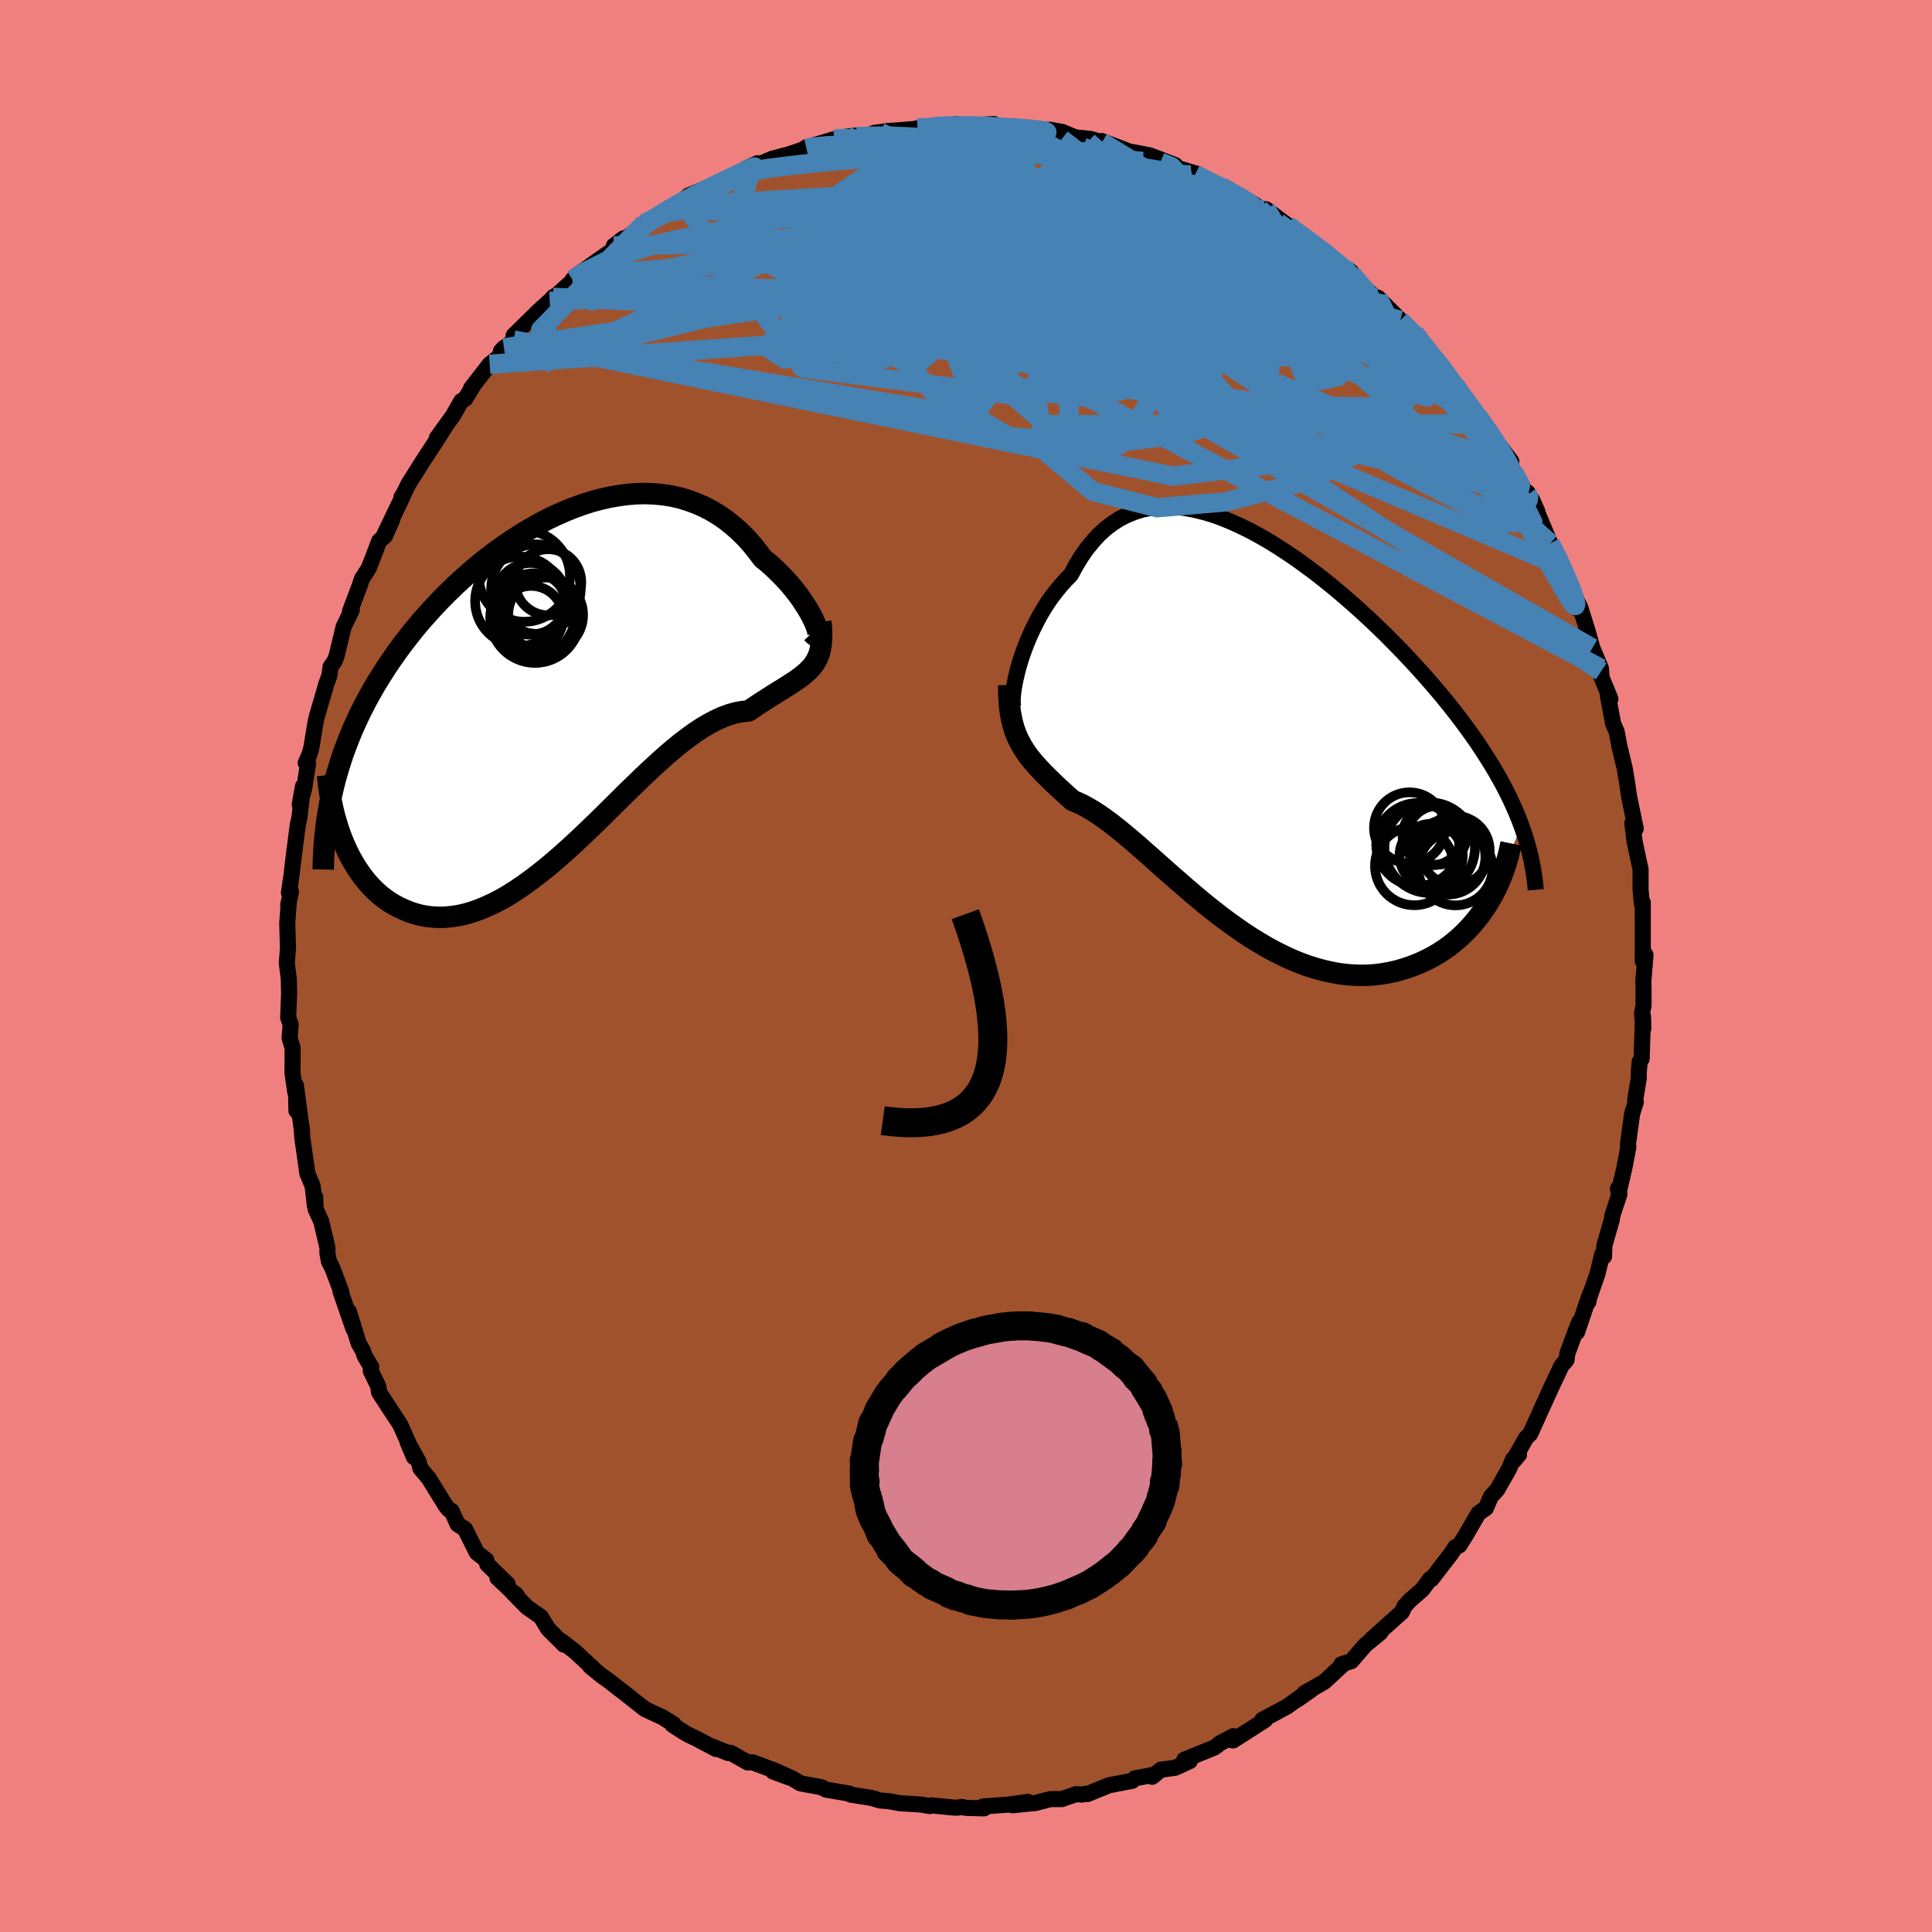 <svg xmlns="http://www.w3.org/2000/svg" width="500" height="500" viewBox="-100 -100 200 200"><defs><clipPath id="c"><path d="m26-6.1-.16-.36-.2-.4-.22-.41-.26-.44-.29-.45-.31-.47-.34-.47-.37-.48-.4-.48-.42-.48-.45-.47-.47-.47-.49-.47-.51-.45-.54-.44-.57-.76-.6-.74-.62-.69-.66-.65-.69-.6-.71-.56-.73-.5-.76-.46-.78-.4-.81-.35-.82-.3-.84-.25-.86-.19-.88-.14-.88-.08-.9-.04-.92.02-.91.07-.93.12-.93.16-.94.21-.94.25-.94.3-.94.34-.94.38-.93.41-.93.45-.92.49-.91.52-.9.54-.89.58-.88.6-.86.62-.85.65-.84.67-.81.69-.8.7-.78.72-.76.74-.74.74-.72.76-.7.77-.68.77-.65.78-.63.79-.61.79-.58.79-.56.8-.54.8-.51.8-.5.8-.47.81-.45.81-.43.82-.41.82-.38.82-.37.83-.34.83-.32.83-.31.84-.27.84-.26.84-.24.84-.21.84.95 5.49.26.61.27.6.3.58.32.57.33.54.36.53.37.5.39.48.41.45.43.43.44.39.47.37.48.34.5.3.51.27.54.25.55.22.57.19.6.16.61.11.62.07.65.03.66-.01.68-.07.69-.1.71-.16.72-.21.73-.26.74-.31.76-.35.77-.4.77-.45.79-.5.79-.54.8-.58.81-.62.81-.65.82-.69.82-.72.82-.74.82-.76.83-.79.82-.79.83-.81.82-.81.82-.81.81-.81.82-.79.8-.78.81-.76.79-.73.79-.71.78-.67.77-.63.76-.58.75-.54.74-.49.73-.43.71-.37.7-.32.69-.25.67-.19.66-.12.64-.06.56-.38.54-.36.53-.34.51-.33.49-.31.48-.3.46-.28.44-.28.42-.27.4-.26.38-.27.35-.26.33-.27.3-.28.28-.29"/></clipPath><clipPath id="b"><path d="m-24.55-7.17.19-.64.22-.67.24-.67.27-.69.29-.68.32-.69.34-.68.36-.67.39-.66.41-.64.44-.63.46-.6.48-.58.5-.56.52-.53.52-.96.55-.9.58-.83.62-.76.64-.7.68-.62.71-.54.73-.47.77-.39.79-.32.81-.25.84-.17.87-.1.88-.03.9.04.91.1.93.17.95.23.96.28.96.34.97.4.98.44.99.49.98.53.99.57.98.61.98.64.98.67.96.7.97.72.95.75.94.76.92.78.91.79.9.8.88.81.86.82.85.82.82.83.8.82.78.82.76.82.74.82.71.81.69.8.67.8.64.79.62.79.59.77.57.77.55.76.53.76.5.75.48.75.46.73.44.74.41.72.4.72.37.72.35.71.32.7.31.7.28.69.26.68-3.21 7.6-.33.54-.35.53-.37.52-.39.51-.41.49-.43.48-.46.47-.47.44-.49.42-.51.41-.53.38-.55.36-.57.34-.58.31-.61.29-.62.27-.64.24-.67.22-.68.2-.7.16-.72.13-.73.1-.75.06-.76.02-.77-.02-.79-.06-.8-.1-.81-.15-.81-.18-.83-.23-.83-.26-.84-.31-.84-.35-.84-.39-.84-.42-.85-.46-.84-.5-.85-.52-.84-.56-.83-.58-.83-.6-.83-.63-.82-.64-.81-.66-.8-.67-.79-.67-.78-.68-.77-.67-.76-.67-.75-.67-.73-.65-.72-.63-.7-.62-.69-.59-.67-.56-.65-.53-.64-.5-.62-.46-.61-.43-.59-.38-.57-.34-.55-.3-.53-.25-.52-.21-.47-.43-.46-.42-.45-.41-.43-.4-.41-.4-.4-.39-.38-.38-.37-.39-.35-.38-.33-.38-.32-.39-.3-.39-.27-.4-.26-.41-.24-.43"/></clipPath><filter id="a"><feTurbulence baseFrequency=".05" numOctaves="3" result="noise" type="noise"/><feDisplacementMap in="SourceGraphic" in2="noise" scale="2"/></filter></defs><rect width="100%" height="100%" x="-100" y="-100" fill="#F08080"/><path fill="sienna" stroke="#000" stroke-linejoin="round" stroke-width="1.667" d="m70.12 1.56.02.86v1.65l-.16.82.14 1.57-.04-1.26-.14 4.41-.2.29-.1 1.13.01.57-.38 2.27.07.22-.38 1.19-.45 3.29.06.15-.4 2.11-.56 2.42-.13-.19.16.56-.71 2.15-.1.58-.75 2.6-.03 1.12-.2-.21-.47 1.97-1 2.89.05.05.14-.75-1.31 3.88.25-1.1-.3.73-.95 2.55-.1.71-.52.6-1.22 2.59-.35.78-1.66 3.67-.45.44-.42.77-1.1 1.88.81-.94-.62.47-.4.98L55 54.2l-.66.72-.52 1.2-.77.54L51.69 59l-.62.98-.4.17-.47.71-2.02 2.62-.08-.02-.04-.02-.82 1.11-1.27 1.1-.56.61-.28.61-3.12 2.8.88-.66-1.56 1.28-1.44 1.67-1.03.33.12.06-1.9 1.76-2.03 1.15.68-.32-1.37.96.35-.29-1.49 1.06-1.78.96-.76.39.28.03-3.31 2.12-.37-.07.38-.37-1.35.72-.58.45-3.13 1.27.56.14-1.51.69-1.49.2-.88.73.04-.18-1.85.34-.26.26-2.4.46-2.24.91-.16-.04-.39.09-.63-.04-1.47.51H8.75l-1.54.4-2.39.24 1.58-.35-2.08.29-2.54.18.1.2-1.87-.05-.49-.1-.26.06-.41.02-2.45-.24-.15.07-.97-.16-2.12-.13-1.18-.22-.86-.06-.86-.26-2.19-.35-.17-.11-2.4-.41-.49-.25.05.01-2.2-.41-.81-.48-2.02-.74 1.87.67-1.54-.71-2.46-.92-.49.02-1.76-.99-.28.01-1.64-.67.38.25-2.05-1.09-.97-.46-1.47-.94.13-.06-1.17-.73-1.79-.83-1.36-1.06-.29-.24-1.32-1.02-.87-.68-.71-.5-1.16-.95.31.21-1.85-1.72-1.42-1.1.26.38-1.64-1.64-.75-1.24-1.44-1.01-1.6-1.63.44.28.21.3-2.11-1.99 1.06.66-2.11-2.06-.09-.43-.99-.77-1.22-2.44-.77-.5-.62-1.38-.29-.14-.29-.34-1.78-2.88-.86-1.03-.21-.74-1.13-2 .66 1.56-.53-1.37-.87-1.96-2.2-3.36-.1-.66-.77-1.57.05-.43-.67-1.1-.19-.56-.45-.79-1.01-3.29.47 1.8-1.34-3.9.09.07-.91-2.42-.37-.73-.16-.87.01-.54-.64-2.7-.59-1.31-.04-1.23-.04.86-.23-2.02-.54-1.28-.53-3.74-.07-1.13.06.64-.65-4.89.06 2.63-.05-2.11-.07.22-.29-2.02.01-2.6-.31-1.04.11-1.38-.26-.73.1-2.53-.04-1.51-.2-1.59.12-1.56-.07-2.45v-.17l.16-2.16-.06.31.28-1.37-.21.13.26-1.79.28-2.35.38-2.93.16-.66.37-3.29-.33 1.88.46-1.66.4-2.6-.24-.06.39-.89.19-.67.42-2.55.11-.54 1.04-3.58.28-.74.14-.97.44-.63.21-.59.7-2.92.85-1.75-.18.12 1.01-2.68.22-.67.71-1.1.73-1.9.34-.91.6-.51.77-1.74-.85 1.63 1.95-4.07-.16.16.22-.35.51-1.03 1.67-2.64 1.26-1.92.87-1.38-.87 1.19 1.67-2.31.86-1.51.41-.24.88-1.44-.27.34 1.92-2.47.91-.71.57-.99-.31.33 1.32-1.12v-.5l2.55-2.5 1.7-1.56-.18.12-.34.42 2.31-2.08.05-.16.38-.41 3.12-2.21.62-.4 1.13-1.12.02-.14-1 .77 2.91-1.89.26-.44 2.97-1.78-.08.02 1.91-.97-.92.42.69-.57 2.2-.91 1.12-.58 1.55-.45-1.2.4 3.48-1.81-1.18.55.68-.13 1.99-.87 1.77-.47 1.79-.61-.02-.12.53-.12 2.36-.71 1.35-.27.83-.1-1.52.45 4.12-.78-.64.05 1.44-.2.93-.06 2.55-.21 1.24-.2-1.67.18 4.06-.42-.21.03 1.33.21.43-.11 2.3-.14-.39.25 1.94.01.87.05 3.03.29-.62.11.96-.12 1.29.23 1.34.56 1.57.16.82.24.37.1-.02-.12L17-84.28l.3.03 1.72.33 2.64 1.01-1.53-.31 1.87.65.38.11 1.54.46-.2.05 3.68 1.94-.63-.5.36.06 1.05.89 1.65.69.56.49.67.04 2.23 1.67-.71-.5 3.01 2.07.45.45 1.39.9.29.6.68.41 1.46.87-.8-.39 2.22 2.06 1.82 1.67-.45-.65 2.25 2.25-.28-.1.32.2 1.49 1.32.82 1.1 1.13 1.58.76.56.58.9.26.46 1.12 1.21.59 1.05 1.04 1.45.32.36v.06l.49.67 2.91 3.87-.2.29.39.75 1.47 2.42.03-.24L59.16-47l-.57-1.3.7 1.7 1.19 2.84 1.26 2.44.19.46.6 1.58.45.91.39 1.44-.48-1.57.71 1.42.8 2.57.44 1.6.89 2.11.02.29.05.66.91 2.2-.27-.36.56 2.96.35.76.3 1.59.32 1.32.22.93.23 1.37.22 1.52.69 3.35-.14.06-.21-.61.23 1.85.37 1.76.25 1.12v2.15l.14 1.46.09-.15v6.06l.28-.64-.22 2.71.02.86" filter="url(#a)"/><path fill="#fff" d="m-24.55-7.17.19-.64.22-.67.24-.67.27-.69.29-.68.32-.69.34-.68.36-.67.39-.66.41-.64.44-.63.46-.6.48-.58.5-.56.52-.53.52-.96.55-.9.58-.83.62-.76.64-.7.68-.62.71-.54.73-.47.77-.39.79-.32.81-.25.84-.17.87-.1.88-.03.9.04.91.1.93.17.95.23.96.28.96.34.97.4.98.44.99.49.98.53.99.57.98.61.98.64.98.67.96.7.97.72.95.75.94.76.92.78.91.79.9.8.88.81.86.82.85.82.82.83.8.82.78.82.76.82.74.82.71.81.69.8.67.8.64.79.62.79.59.77.57.77.55.76.53.76.5.75.48.75.46.73.44.74.41.72.4.72.37.72.35.71.32.7.31.7.28.69.26.68-3.21 7.6-.33.54-.35.53-.37.52-.39.51-.41.49-.43.48-.46.47-.47.44-.49.42-.51.41-.53.38-.55.36-.57.34-.58.31-.61.29-.62.27-.64.24-.67.22-.68.2-.7.16-.72.13-.73.1-.75.06-.76.02-.77-.02-.79-.06-.8-.1-.81-.15-.81-.18-.83-.23-.83-.26-.84-.31-.84-.35-.84-.39-.84-.42-.85-.46-.84-.5-.85-.52-.84-.56-.83-.58-.83-.6-.83-.63-.82-.64-.81-.66-.8-.67-.79-.67-.78-.68-.77-.67-.76-.67-.75-.67-.73-.65-.72-.63-.7-.62-.69-.59-.67-.56-.65-.53-.64-.5-.62-.46-.61-.43-.59-.38-.57-.34-.55-.3-.53-.25-.52-.21-.47-.43-.46-.42-.45-.41-.43-.4-.41-.4-.4-.39-.38-.38-.37-.39-.35-.38-.33-.38-.32-.39-.3-.39-.27-.4-.26-.41-.24-.43" filter="url(#a)" transform="translate(29.98 -23.75)"/><path fill="#fff" d="m26-6.1-.16-.36-.2-.4-.22-.41-.26-.44-.29-.45-.31-.47-.34-.47-.37-.48-.4-.48-.42-.48-.45-.47-.47-.47-.49-.47-.51-.45-.54-.44-.57-.76-.6-.74-.62-.69-.66-.65-.69-.6-.71-.56-.73-.5-.76-.46-.78-.4-.81-.35-.82-.3-.84-.25-.86-.19-.88-.14-.88-.08-.9-.04-.92.02-.91.07-.93.12-.93.16-.94.21-.94.25-.94.3-.94.34-.94.38-.93.41-.93.45-.92.49-.91.52-.9.54-.89.58-.88.6-.86.62-.85.65-.84.67-.81.69-.8.7-.78.72-.76.74-.74.74-.72.76-.7.77-.68.77-.65.78-.63.79-.61.79-.58.79-.56.8-.54.8-.51.8-.5.8-.47.81-.45.81-.43.82-.41.82-.38.82-.37.83-.34.83-.32.83-.31.84-.27.84-.26.84-.24.84-.21.84.95 5.49.26.61.27.6.3.58.32.57.33.54.36.53.37.5.39.48.41.45.43.43.44.39.47.37.48.34.5.3.51.27.54.25.55.22.57.19.6.16.61.11.62.07.65.03.66-.01.68-.07.69-.1.71-.16.72-.21.73-.26.74-.31.76-.35.77-.4.77-.45.79-.5.79-.54.8-.58.81-.62.81-.65.82-.69.82-.72.82-.74.82-.76.83-.79.82-.79.83-.81.82-.81.82-.81.81-.81.82-.79.8-.78.81-.76.79-.73.79-.71.78-.67.77-.63.76-.58.75-.54.74-.49.73-.43.71-.37.7-.32.69-.25.67-.19.66-.12.64-.06.56-.38.54-.36.53-.34.51-.33.49-.31.48-.3.46-.28.44-.28.42-.27.4-.26.38-.27.35-.26.33-.27.3-.28.28-.29" filter="url(#a)" transform="translate(-41.62 -29.36)"/><g fill="none" stroke="#000" transform="translate(29.98 -23.75)"><path stroke-linejoin="round" stroke-width="1.667" d="m-25.02-2.95-.07-.13-.04-.22-.02-.3.01-.36.03-.42.06-.48.09-.52.11-.56.14-.6.16-.63.19-.64.22-.67.24-.67.27-.69.29-.68.32-.69.34-.68.36-.67.39-.66.41-.64.44-.63.46-.6.48-.58.5-.56.52-.53.52-.96.55-.9.58-.83.62-.76.64-.7.68-.62.71-.54.73-.47.77-.39.79-.32.81-.25.84-.17.87-.1.88-.03.9.04.91.1.93.17.95.23.96.28.96.34.97.4.98.44.99.49.98.53.99.57.98.61.98.64.98.67.96.7.97.72.95.75.94.76.92.78.91.79.9.8.88.81.86.82.85.82.82.83.8.82.78.82.76.82.74.82.71.81.69.8.67.8.64.79.62.79.59.77.57.77.55.76.53.76.5.75.48.75.46.73.44.74.41.72.4.72.37.72.35.71.32.7.31.7.28.69.26.68.24.69.22.67.19.68.18.66.16.67.13.66.12.65.1.66.08.64.06.65" filter="url(#a)"/><path stroke-linejoin="round" stroke-width="2.222" d="m-25.56-5.33.01.8.03.75.06.69.08.64.11.59.13.56.15.52.18.49.2.47.22.44.24.43.26.41.27.4.3.39.32.39.33.38.35.38.37.39.38.38.4.39.41.4.43.4.45.41.46.42.47.43.52.21.53.25.55.3.57.34.59.38.61.43.62.46.64.5.65.53.67.56.69.59.7.62.72.63.73.65.75.67.76.67.77.67.78.68.79.67.8.67.81.66.82.64.83.63.83.6.83.58.84.56.85.52.84.5.85.46.84.42.84.39.84.35.84.31.83.26.83.23.81.18.81.15.8.1.79.06.77.02.76-.02.75-.06.73-.1.72-.13.7-.16.68-.2.67-.22.64-.24.62-.27.61-.29.58-.31.57-.34.55-.36.53-.38.51-.41.49-.42.47-.44.46-.47.43-.48.41-.49.39-.51.37-.52.35-.53.33-.54.31-.55.28-.56.27-.57.24-.57.22-.58.21-.58.18-.59.16-.59.14-.59.12-.59" filter="url(#a)"/><circle cx="15.93" cy="9.446" r="3.676" clip-path="url(#b)" filter="url(#a)"/><circle cx="20.65" cy="11.796" r="3.584" clip-path="url(#b)" filter="url(#a)"/><circle cx="18.02" cy="11.506" r="4.686" clip-path="url(#b)" filter="url(#a)"/><circle cx="16.78" cy="11.171" r="4.292" clip-path="url(#b)" filter="url(#a)"/><circle cx="18.275" cy="10.256" r="3.062" clip-path="url(#b)" filter="url(#a)"/><circle cx="19.905" cy="12.471" r="3.884" clip-path="url(#b)" filter="url(#a)"/><circle cx="18.17" cy="12.301" r="3.274" clip-path="url(#b)" filter="url(#a)"/><circle cx="18.8" cy="10.221" r="3.044" clip-path="url(#b)" filter="url(#a)"/><circle cx="16.43" cy="13.391" r="4.07" clip-path="url(#b)" filter="url(#a)"/><circle cx="20.685" cy="13.631" r="3.842" clip-path="url(#b)" filter="url(#a)"/></g><g fill="none" stroke="#000" transform="translate(-41.62 -29.36)"><path stroke-linejoin="round" stroke-width="2.222" d="m25.68-5.13.2.21.17.12.12.05.09-.03.04-.09.01-.15-.02-.2-.06-.25-.1-.3L26-6.1l-.16-.36-.2-.4-.22-.41-.26-.44-.29-.45-.31-.47-.34-.47-.37-.48-.4-.48-.42-.48-.45-.47-.47-.47-.49-.47-.51-.45-.54-.44-.57-.76-.6-.74-.62-.69-.66-.65-.69-.6-.71-.56-.73-.5-.76-.46-.78-.4-.81-.35-.82-.3-.84-.25-.86-.19-.88-.14-.88-.08-.9-.04-.92.02-.91.07-.93.12-.93.16-.94.21-.94.25-.94.3-.94.34-.94.38-.93.41-.93.45-.92.49-.91.52-.9.54-.89.58-.88.6-.86.62-.85.65-.84.67-.81.69-.8.7-.78.72-.76.74-.74.74-.72.76-.7.77-.68.77-.65.78-.63.79-.61.79-.58.79-.56.8-.54.8-.51.8-.5.8-.47.81-.45.81-.43.82-.41.82-.38.82-.37.83-.34.83-.32.83-.31.84-.27.84-.26.84-.24.84-.21.84-.2.85-.17.84-.15.85-.14.85-.11.86-.09.85-.08.86-.05.85-.04.86-.02.86" filter="url(#a)"/><path stroke-linejoin="round" stroke-width="2.222" d="m26.59-6.29.07.72.02.65-.02.59-.05.52-.09.47-.12.43-.16.39-.19.36-.22.33-.25.31-.28.29-.3.28-.33.27-.35.26-.38.27-.4.26-.42.27-.44.28-.46.28-.48.3-.49.31-.51.33-.53.34-.54.36-.56.38-.64.06-.66.12-.67.19-.69.25-.7.32-.71.37-.73.43-.74.49-.75.54-.76.58-.77.63-.78.67-.79.71-.79.73-.81.76-.8.78-.82.79-.81.81-.82.81-.82.81-.83.81-.82.79-.83.79-.82.76-.82.74-.82.72-.82.69-.81.65-.81.62-.8.58-.79.54-.79.5-.77.45-.77.4-.76.35-.74.31-.73.26-.72.21-.71.16-.69.1-.68.07-.66.01-.65-.03-.62-.07-.61-.11-.6-.16-.57-.19-.55-.22-.54-.25-.51-.27-.5-.3-.48-.34-.47-.37-.44-.39-.43-.43-.41-.45-.39-.48-.37-.5-.36-.53-.33-.54-.32-.57-.3-.58-.27-.6-.26-.61-.24-.63-.22-.64-.2-.66-.19-.66-.16-.67-.14-.68-.13-.69-.11-.69-.09-.7-.07-.71" filter="url(#a)"/><circle cx="-3.454" cy="-8.649" r="3.714" clip-path="url(#c)" filter="url(#a)"/><circle cx="-4.099" cy="-10.999" r="4.722" clip-path="url(#c)" filter="url(#a)"/><circle cx="-4.569" cy="-8.399" r="4.626" clip-path="url(#c)" filter="url(#a)"/><circle cx="-3.054" cy="-6.989" r="4.22" clip-path="url(#c)" filter="url(#a)"/><circle cx="-2.904" cy="-8.119" r="3.106" clip-path="url(#c)" filter="url(#a)"/><circle cx="-2.904" cy="-9.659" r="4.634" clip-path="url(#c)" filter="url(#a)"/><circle cx="-1.894" cy="-6.979" r="3.876" clip-path="url(#c)" filter="url(#a)"/><circle cx="-2.994" cy="-6.659" r="4.642" clip-path="url(#c)" filter="url(#a)"/><circle cx="-3.399" cy="-6.679" r="3.312" clip-path="url(#c)" filter="url(#a)"/><circle cx="-1.624" cy="-10.364" r="3.42" clip-path="url(#c)" filter="url(#a)"/></g><g fill="none" stroke="#4682B4" stroke-linejoin="round" stroke-width="2"><path d="m53.05-56.84.3.45.79 1.13.86 1.3.68 1.09.44.79.22.46-.03.12-.27-.21-.5-.48-.72-.74-.95-.99-1.19-1.34-1.54-1.84-1.97-2.47-2.51-3.21-3.26-4.11m-59.92-17.75.5-.11 1.47-.15 2.07-.12 2.34-.03 2.48.08 2.65.14 2.85.17 3.04.19 3.15.21 3.16.2 3.08.18 2.9.18 2.68.2 2.45.21" filter="url(#a)"/><path d="m-13.65-85.59 1.17-.09 1.2.15 1.59.26 2.05.35 2.43.45 2.71.54 2.95.64 3.1.71 3.2.78 3.27.84 3.33.91 3.38.96 3.38 1 3.33.99 3.23.94 3.08.84 2.97.8 2.97.87m24.79 29.89.88 1.76.56 1.22.41.98.3.74.19.52.14.4.1.36.06.32-.05.15-.2-.15-.4-.57-.64-1.06-.89-1.54-1.13-2-1.32-2.39-1.48-2.78-1.67-3.25-1.96-3.93" filter="url(#a)"/><path d="m.16-86.91.71-.04.64.13.36.29.08.45-.24.6-.67.75-1.18.92-1.7 1.12-2.25 1.35-2.78 1.57-3.35 1.79-3.95 1.97-4.57 2.16-5.22 2.42-5.91 2.75-6.62 3.05-7.29 3.28" filter="url(#a)"/><path d="m-23.85-81.7.23-.14 1.3-.39 1.67-.31 2.07-.27 2.47-.28 2.75-.27 2.9-.24 2.95-.21 2.98-.16 2.99-.13 2.98-.08 2.94-.03 2.88-.01 2.75-.02 2.5-.06 2.19-.07" filter="url(#a)"/><path d="m23.72-81.95 2.17 1.1.91.43.65.32.64.36.63.37.55.35.41.31.21.24-.04.16-.34.04-.69-.1-1.05-.29-1.45-.49-1.87-.7-2.32-.92-2.82-1.12-3.35-1.34-3.86-1.52m32.84 17.92 1.25 1.26 1.06 1.24.95 1.16.86 1.08.8 1.03.76 1 .72.96.66.9.59.81.52.72.45.63.39.57.3.47.18.32.02.11-.17-.16-.39-.46-.6-.75-.82-1.05-1.06-1.35-1.31-1.67-1.62-2.04-1.9-2.43" filter="url(#a)"/><path d="m47.25-64.41.93 1.18.68.82.54.69.44.63.36.56.25.46.1.31-.05.16-.23.01-.4-.14-.63-.33-.89-.57-1.21-.87-1.55-1.23-1.91-1.61-2.26-1.97-2.6-2.32-2.87-2.59-3.14-2.86-3.69-3.31m-62.67.95.96-.74 1.32-.84 1.16-.68 1.01-.55.96-.51 1-.5 1.01-.5.98-.47.88-.42.74-.36.6-.29.47-.21.36-.14.22-.06.04.04-.21.15-.49.28-.79.41-1.04.52-1.3.65-1.7.82-2.36 1.14m87.84 29.92.13.19-.03.32-.23.36-.39.46-.62.42-.96.18-1.38-.22-1.86-.69-2.35-1.16-2.82-1.58-3.28-1.94-3.73-2.23-4.2-2.51-4.68-2.81-5.23-3.2-5.81-3.67-6.46-4.16-7.2-4.63-7.94-5.09" filter="url(#a)"/><path d="m46.43-65.51.85 1.13.81 1.02.69.86.58.74.49.67.4.6.3.51.19.39.08.28-.04.18-.18.08-.33-.07-.55-.26-.81-.52-1.1-.82-1.41-1.13-1.69-1.43-1.98-1.7-2.23-1.94-2.48-2.16-2.7-2.43-2.97-2.77-3.5-3.28m-8.72-5.66 1.14.47.35.38-.19.44-.71.51-1.33.54-2.03.54-2.8.57-3.59.63-4.39.73-5.2.8-6 .81-6.75.78-7.58.74-8.57.82" filter="url(#a)"/><path d="m-5.02-86.73 2.7-.17 1.68.14 1.57.31 1.71.44 1.91.54 2.09.65 2.25.74 2.36.82 2.41.87 2.43.92 2.43.96 2.4.96 2.36.97 2.31.96 2.23.95 2.14.94 2.04.89 1.91.83 1.7.68 1.41.46 1.19.29" filter="url(#a)"/><path d="m-11.47-85.96.16.12 1.39-.06 1.64-.02 1.81.06 1.95.11 2.06.17 2.11.22 2.14.26 2.15.28 2.14.3 2.11.3 2.06.3 2 .31 1.92.29 1.84.3 1.74.28 1.59.26 1.43.25 1.21.22.91.13.48-.06M56.64-51.2l.76 1.41-.1.46-.72-.01-1.25-.24-1.73-.36-2.24-.57-2.86-.94-3.58-1.48-4.38-2.09-5.22-2.74-6.06-3.35-6.88-3.91-7.66-4.38-8.4-4.83-8.98-5.43" filter="url(#a)"/><path d="m36.04-74.65.99.74.68.57.59.49.54.47.5.5.42.47.28.39.06.23-.23.04-.52-.16-.81-.35-1.09-.51-1.37-.69-1.71-.9-2.12-1.18-2.64-1.5-3.2-1.85-3.78-2.18-4.27-2.52m-21.71-4.32.01.02 1.17-.06 1.25-.02H.27l1.16.03 1.16.04 1.14.06 1.09.07 1.02.07.89.08.71.08.52.08.32.08.09.07-.14.06-.4.04-.67.03-.93.01-1.21-.01-1.51-.01-1.81-.04-2.17-.06-2.74-.11" filter="url(#a)"/><path d="m33.29-76.67.37.26 1.17.86 1.17.88 1 .77.81.65.67.54.55.46.45.39.31.3.08.13-.24-.13-.65-.46-1.08-.8-1.5-1.12-1.89-1.4-2.22-1.63m-65.58.09 2.22-1.07 1.89-.35 2.09.02 2.52.21 3.07.33 3.59.42 4.02.52 4.36.65 4.65.79 4.94.93 5.22 1.05 5.52 1.13 5.79 1.2 6.03 1.26 6.18 1.35 6.22 1.45 6.18 1.44" filter="url(#a)"/><path d="m39.86-71.87.11.34.79.89.69.8.38.59.05.39-.25.25-.51.15-.77.07-1.04-.02-1.37-.16-1.72-.32-2.12-.51-2.52-.7-2.95-.89-3.39-1.08-3.87-1.29L17-74.87l-4.87-1.73-5.35-1.91L.91-80.6l-6.38-2.36" filter="url(#a)"/><path d="m-40.73-71.04 1.31-.84 2.14-1.07 2.32-.91 2.43-.72 2.68-.63 3.06-.63 3.5-.71 3.9-.78 4.19-.79 4.35-.74 4.42-.67 4.44-.61 4.49-.62 4.54-.63 4.61-.62 4.5-.57" filter="url(#a)"/><path d="M65.75-30.51 21.81-59.34l-14-6.06 1.9-1.17 2.84.19-.14.51-1.03-.01.09-1.02 1-1.91.79-1.91-.17-.41-2.3 1.89-7.3 2.51-14.24-1.12-14.08-7.04 2.76-7.8" filter="url(#a)"/><path d="M60.48-43.76 39.6-62.26l-19.8-3.43-12.45 1.18-.65 2.2 6.66 1.58 7.08.25 2.66-1.27-3.29-2.55-7.87-3.27-9.41-3.3-7.74-2.81-3.97-2.06.26-1.3 3.53-.58 5.16.24 5.6 1.44 6.14 3.22 8.1 5.5 11.38 7.55 13.51 8.11 10.87 5.71 3.3-.13-5.13-10.13" filter="url(#a)"/><path d="m-33.29-76.88-10.74 11.02 3.08 2.22 13.15-3.22 14.87-4.57 9.68-2.83 2.61.04-1.84 2.43-2.31 3.42-.71 2.92.32 1.47.2.15 1.22-.16 5.85.85 12.97 2.39 17.04 2.73 12.82.19 3.3-3.57 1.76.49" filter="url(#a)"/><path d="M47.25-64.41 32.4-65.63l-15.71-5.94-3.37-1.9-.31 1.18-4.46 1.26-8.48-.11-8.22-1.24-3.97-1.47 1.5-.86 5.66.17 7.1.95 5.43.8 1.12-.41-4-1.86-6.6-1.78-2.43 1.74L9.87-64.31l54.97 31.4" filter="url(#a)"/><path d="m27.4-80.01-12.42 5.59.97 3.74-5.32-1.5-5.18-2.23-1.49-1.17-.28-.43-2.37-.08-4.71.41-4.74 1.05-2.86 1.29-1.6.59-2.87-.56-5.99-.63-8.8 1.61-8.43 3.49 5.14-7.6" filter="url(#a)"/><path d="M27.13-80.45 13.5-82.19l-9.68 1.74-8.47 2.43-1.7 2.77 4.52 2.56 6.62 1.58 5.61.3 3.9-.56 2.68-.74 1.75-.39.85.14.34.69.75 1.17 1.99 1.44 2.96 1.22 2.45.47.39-.31-1.7-.44-2.12.09-1.57.05-4.51-1.62-17.17-1.66-49.22 7.27" filter="url(#a)"/><path d="m37.72-73.15 7.74 17.03-9.48 5.73-9.1 2.34-7.09.61-6.66-1.69-4.77-4-1.06-5.41 2.17-5.55 2.91-4.62 1.04-3.09-2.18-1.55-4.97-.38-6.02.34-4.92.78-2.21 1.21.82 1.74 2.89 2.01 3.65 1.53 4.28.02 6.78-1.73 10.75-2.16 11.72.06L51.1-59.7" filter="url(#a)"/><path d="m39.06-72.26-8.45 9.07-13.57-1.91-2.44-1.08 3.79 1.49 3.94 2.22 1.15 1.42-1.3.67-1.97.8-1.52 1.55-1.18 2.13-1.56 1.94-2.14.89-2.05-.81-1.1-2.91-.02-5.12.68-6.5 2.11-5.28 6.79-.36 14.12 5.17 8.31-.3" filter="url(#a)"/><path d="M65.73-30.8 7.74-61.46-5.59-71.77l5.24-1.96 10.48.44 8.18.86 2.63.56-3.05-.02-6.78-.52-7.59-.69-5.63-.49-2-.12 1.78.35 4.35.84 5.1 1.34 4.52 1.89 4.13 2.54 4.91 3.29 5.37 3.44 1.43 1.58L19-61.17 6.65-67.52l29.39-7.13" filter="url(#a)"/><path d="m-7.14-86.5.53 17.84 22.69 8.59 9.45-1.13-3.19-6.43-7.42-6.43-6.42-3.76-4.3-1.15-2.67.22-1.02.4 1.35-.07 3.74-.47 4-.15.95 1.19.93 3.03 31.62 6.29" filter="url(#a)"/><path d="m-42.75-69.22 53.15 2.39 7.54-1.73-6.58-3.89-5.39-3.08-1.29-1.41-.07-.11-2.08.72-4.38 1.22-4.05 1.6-1.02 2.23 1.9 3.31 1.84 4.03-2.27 2.04-8.74-5.51 5.32-18.88" filter="url(#a)"/><path d="m30.39-78.38 11.7 11.53-.85-.99-1.67-.61-.81 1.57-2.51 1.22-5.93-1.18-7.8-3.11-6.08-2.84-1.75-.73 1.92 1.32 1.67 1.37-2.95-.88-7.73-3.47-4.93-3.54 10.07-.31 25.66 6.29" filter="url(#a)"/><path d="m-46.82-64.78 68.21 14.07 18.73-2.2-1.14-4.5-10.99-4.7-15.04-5.03-13.28-4.87-7.58-4.08-1.47-3.08 1.9-2.15 1.82-1.22.17-.18-.06.77 3.05 1.63 10.71 3.65 36.73 9.84" filter="url(#a)"/><path d="M61.74-41.32 7.77-64.21l-3.55-5.06 12.46.69 9.98 1.27L29-66.23l-4.33.99-7.92.46-7.94-.34-5.13-.42-1.43.56 1.03 1.54 1.15 1.17-.17.09-.45 1.25-3.15 4.08-47.48-7.93" filter="url(#a)"/><path d="m53.54-56.11-45.22.07-6.15-5.36-6.17-6-3-3.05 4.89.41 11.14 2.55 12.24 2.77 8.97 1.61 3.99.05-.68-1.32-4.7-2.43-8.3-3.39-10.21-3.93-7.25-3.57 2.63-2.13 14.94.85 19.2 7.11" filter="url(#a)"/><path d="m39.06-72.26-31.91.74 3.87 3.37 3.31 3.69-1.17.92-4.42-2.32-6.27-3.91-5.3-3.28-.71-1.03 5.93 1.71 11.1 3.63 11.66 3.39 7.27.61 1.32-2.91-1.65-3.78-3.71-2.61L5.31-86.85" filter="url(#a)"/><path d="m-36.46-74.55 41.8-.79 16.17 1.68 8.94 2.95 3.71 1-.37-1.28-3.02-2.48-4.62-2.5-5.59-1.6-6.17-.01-6.14 1.91-5.07 3.69-2.63 4.71.91 4.56 4.53 3.12 6.97.76 7.39-1.77 5.68-3.48 2.49-3.45-1.42-1.36-5.91 1.92-11.57 3.55-15.2-2.07L8.34-86.56" filter="url(#a)"/><path d="m42.65-69.18 5.05 10.29-9.17-3.05-9.57-5.65-7-3.32-6.79-.13-8.33 2.11-9.67 2.92-9.32 2.37-6.63.8-1.92-1.27 3.33-3.15 7.05-4.12 7.64-3.73 4.81-2.1-.42-.06-5.93 1.24-8.48.65-3.94-2.15 7.99-5.43 13.96-3.89" filter="url(#a)"/><path d="m-30.4-78.64 32.13-.88 7.21 3.3 1.75 3.51 2.75 1.74 3.99.41 3.44.16 1.05.58-1.78 1.2-3.31 1.68-3.24 1.68-2.92 1.03-3.69.16-4.93-.19-4.53.22-1.48.14 3.14-2.56 9.55-8.11 8.57-9.68" filter="url(#a)"/><path d="M-8.87-86.29 2.71-75.85l-5.86 2.43-2.97-.39-1.73-.19.31.13 3.8.1h5.43l2.95-.17-1.81-.32-4.22.05-.69 1.41 8.17 3.2L22.84-66l17.23 1.87 12.98 7.29" filter="url(#a)"/><path d="m35.59-75.1-45.56 1.23-14.37.55-2.52-.16 2.11.21 5.67.84 9.08 1.45 11.45 1.99 11.91 2.41L23.54-64l6.74 2.46 2.83 2.04.02 1.34-.4.59 1.67.19 4.83.61 6.88 1.58 6.04 1.78 2.11-.49-4.28-7.01" filter="url(#a)"/><path d="m31.06-78.34 6.63 10.76-3.28-2.24-.04-.55.65 1.54-1.64 1.79-4.51 1-6.07.11-5.86-.48-4.5-.73-2.93-.68-1.62-.35-.54.12.49.42 1.25.25 1-.42-.86-1.25-3.78-1.62-5.57-1.04-3.5.26 2.93.93 8.24-1.15 1.2-6.68-17.62-7.94" filter="url(#a)"/><path d="m-8.87-86.29-.32 10.44 14.74.98 4.91-2.64-2.21-2.8-3.08-1.57-1.16.15.14 1.75-.06 2.76-.53 2.86.45 2.22 3.36 1.51 6.97 1.4 9.35 2.03 9.13 2.66 6.16 2 1.26-.74-3.72-4.45-5.94-6.02-4.46-4.12-12.05-7.41" filter="url(#a)"/><path d="m-40.35-71.45 38.71-2.99 25.12 5.53 9.39 4.05 1.44 2.09.53 1.36 1.81.8 1.86-.41.23-2.03-1.99-3.36-3.84-3.76-5.19-3.15-6.53-1.84-8.14-.44-9.44.39-9 .21-5.71-.95-.55-2.24 4.1-2.23 10.97.36 34.01 6.31" filter="url(#a)"/><path d="m58.11-48.78-37.32-8.96.58.61 6.23-.15 5.8-1.53 3.04-2.61-.14-2.95-1.97-2.25-1.71-.73-.12.83 1.16 1.57.81 1.07-1.42-.38-4.36-1.87-6.27-2.5-5.72-1.95-2.51-.64 1.94.51 5.29.75 5.61.13 2.56-.46-2.6-.31-8.74-.47L5.32-75.3l8.75-9.98" filter="url(#a)"/><path d="M-29.41-79.19-16.9-61.9l22.11 2.85 5.63-3.52-5.72-4.02-8.1-3.04-5.3-1.75-1.66-.2.56 1.27 1.04 1.97.48 1.46-.16-.01-.2-1.62.68-2.39 2.47-1.77 5.1-.01 8.28 2.03 10.97 3.31 10.99 3 6.04.73-3.01-3.12-7.14-5.23 18.78 5.13" filter="url(#a)"/><path d="m-49.31-62.29 54.68-3.75 7.79-7.95-2.09-3.67-.83.37.06 1.82-1.72 1.15-4.08-.09-4.86-.65L-4-75.3l-1.27.79 1.36 1.79 3.67 2.19 5.21 1.76 5.36.7 3.63-.42.31-.88-3.41-.37-6.25.77-7.8 1.66-8.53 1.61-7.39.59 4.15-1.89 47.54-10.17" filter="url(#a)"/><path d="M56.64-51.2 7.74-63.6l-9.89 4.85 6.5 3.93 9.89.79 8.55-1.05 5.69-2.13 2.83-2.85.25-3.34-2.53-3.8-5.01-4.22-5.31-4.11-2.16-2.95 3.35-.55 9.96 3.92 18.52 12.28" filter="url(#a)"/><path d="m14.05-85.4-7.27 8.24-4.12 5.55 5.71 1.5 5.7-.94 1.32-1.72-2.58-1.47-4.08-.98-3.08-.61-.51-.38 2.18-.2 3.92.05 4.5.48 4.44 1.23 4.28 2.32 3.73 3.39 1.79 3.75-2.21 2.7-7.18.06-9.67-3.16-5.8-4.89 3.68-3.56 5.89-1.52-26.16-10.4" filter="url(#a)"/><path d="m37.43-73.75-26.47 3.29L.27-64.67l-9.42 1.91-3.02-.14 2.42-.85 3.95-1.54 2.94-2.33 1.48-2.82.41-2.75-.31-2.27-.92-1.6-1.29-.86-1.01-.05.18.8 1.78 1.49 2.56 1.7 1.32 1.13-1.46-.33-3.1-2.19-.79-3.69 3.96-4.01 4.03-2.9-1.48-.94" filter="url(#a)"/><path d="m11.31-85.78-17.72 23.1 5.84 6.33 1.25-2.31-1.83-4.79-.93-4.54 1.52-3.21 2.76-1.79 1.73-.84-.59-.38-2.33-.03-2.31.55-.77 1.31 1.22 1.92 2.92 2.13 4.46 2.12 6.11 2.32 6.75 2.64 3.53 2.08-5.56-.46L1.68-63.6l-9.79-5.12 39.17-9.62" filter="url(#a)"/><path d="m-43.09-68.8 38.65-2.22 4.89-2.07 6.56.61 8.12 1.27 4.74.89-.43.61-4.79.42-7.25-.17-7.44-1.17-5.62-2.16-2.58-2.72.52-2.66 2.61-2.12 3.17-1.27 2.39-.38.98.35-.14.76-.29.91.58.94 1.29.94-.15.64-4.31-.54-8.26-1.94-20.47 1.22" filter="url(#a)"/><path d="m-12.3-85.86 20.59 8.04-7.05.55-3.26.4 4.39 1.74 6.74 2.32 3.59 1.5-1.88-.02-6.12-1.35-6.99-2.07-4.49-2.15-.25-1.59 3.44-.36 4.99 1.41 4.24 3.02 2.42 3.44 1.65 2.16 2.17.19-5.01-.23-47.6-2.18" filter="url(#a)"/></g><path fill="none" stroke="#000" stroke-linejoin="round" stroke-width="3" d="M-8.62 16.01Q8.48 18.42-.07-5.366" filter="url(#a)"/><path fill="#D77F8C" stroke="#000" stroke-linejoin="round" stroke-width="3" d="m20.38 47.39.22.86-.15-.24.19.42.15 1.89.03-.13-.01.61v.02l.06.72-.09-.38-.03 1.45v-.55l-.16 1.73-.06-.38h.11l-.48 1.87.06-.26-.02.02-.1.44-.39.86.1-.13-.62 1.25h.09l-.74 1.09-.14.37-.18.26-.47.54.42-.59-1.02 1.42-.13.04.51-.48-.38.39-1.35 1.41-.19.13-.54.43.51-.4-.71.59.03-.06-.58.46-.67.45-.15.09-.61.39-1.23.61-.18.07.54-.25-1.79.77.25-.09.11-.05-1.2.41-.58.16-.69.17-.55.11-.33.06.32-.06-.95.15-.27.02-.06.01-.3.02-1.41.06.4.01-1.87-.06.42.03-.9-.09.43.05-.84-.08L2 66l-1.53-.3.32.05-.83-.26-.36-.08-.55-.22-.16.03-.04-.09-.56-.15-.3-.22-1.5-.66-.19-.18-.33-.16h-.02l-1.22-.88h-.08l-.69-.71.68.56-.74-.58-.26-.21-.49-.42-.31-.47-.67-.67.3.32.17.07-.56-.7-.21-.25-.67-1.13v.12l-.03-.01-.32-.81-.43-.79-.23-.56-.19-.86.07.56-.17-.87.08.4-.06-.45-.26-.84-.19-.86.09-.34-.07-.14-.03-1.03.04-.03-.01-.16-.02-.87.05-.04.09-.6.11-.74.07-.44.03-.16.16-.32.37-1.52-.15.77.16-.81.03.1.69-1.51-.23.51.13-.4.87-1.44.01-.02.46-.64.26-.27-.01-.01.35-.39.45-.57-.24.22 1.11-1.04-.43.34.49-.45.95-.81.64-.48-.21.16-.01-.01.23-.18.42-.23 1.86-1.1-.71.37.85-.44.9-.41-.39.18.82-.35 1.3-.44-.03.01-.49.16 1.81-.5-.51.12.48-.11 1.68-.29-.45.06 1.01-.12.56-.03-.27.01.57-.04 1.41.01.1.03.65.04.66.08.07-.01 1.11.18h.01l.81.25-.85-.22 1.2.31.08-.01.99.36.66.21-.2-.12.31.22 1.35.57-.01.02.36.25.96.55.16.22-.56-.42 1.33.98-.19-.18.86.8.3.2.49.55-.57-.62.28.2 1.1 1.36-.53-.53.68.67.17.39.41.48-.3-.32.83 1.38-.15-.38.61 1.33-.13-.09.43 1.09-.14-.54.07.15" filter="url(#a)"/></svg>